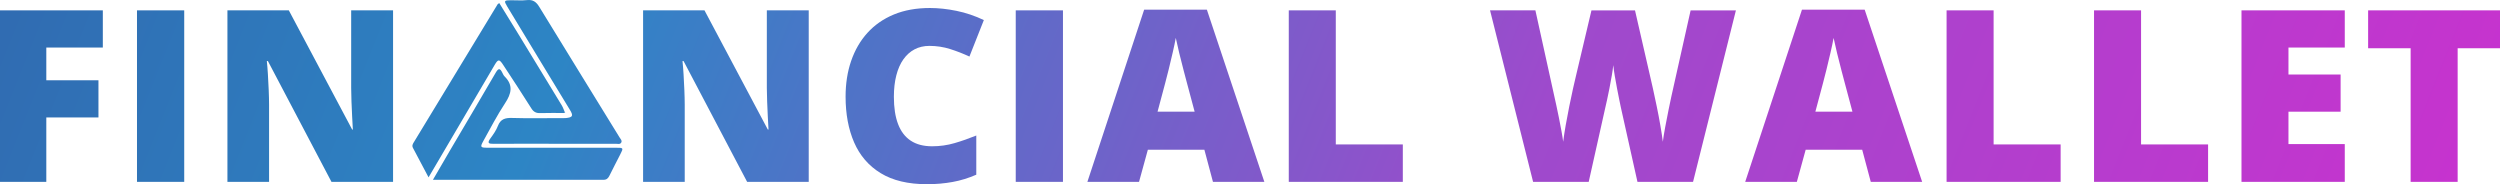 <svg width="285" height="21" viewBox="0 0 285 21" fill="none" xmlns="http://www.w3.org/2000/svg">
<path d="M49.353 20.498C50.042 19.305 50.661 18.239 51.287 17.172C53.029 14.211 54.789 11.256 56.514 8.283C56.832 7.736 57.012 7.776 57.261 8.283C57.336 8.438 57.411 8.603 57.527 8.717C58.546 9.727 58.291 10.685 57.573 11.775C56.664 13.155 55.9 14.633 55.096 16.082C54.714 16.773 54.766 16.841 55.582 16.841C60.45 16.841 65.312 16.841 70.181 16.841C71.095 16.841 71.095 16.841 70.696 17.628C70.285 18.433 69.868 19.231 69.469 20.041C69.324 20.327 69.156 20.498 68.797 20.498C62.372 20.492 55.952 20.498 49.353 20.498Z" fill="url(#paint0_linear_603_4820)"/>
<path d="M64.34 12.882C63.425 12.882 62.511 12.865 61.596 12.893C61.127 12.91 60.826 12.762 60.572 12.351C59.518 10.68 58.435 9.025 57.347 7.376C56.925 6.732 56.786 6.732 56.398 7.388C54.193 11.124 51.999 14.873 49.799 18.615C49.504 19.117 49.209 19.614 48.855 20.218C48.23 19.037 47.657 17.948 47.078 16.864C46.934 16.596 47.067 16.39 47.194 16.185C50.372 10.953 53.544 5.722 56.728 0.49C56.751 0.45 56.803 0.433 56.919 0.353C57.631 1.512 58.349 2.664 59.055 3.822C60.716 6.549 62.383 9.276 64.039 12.009C64.178 12.237 64.259 12.494 64.369 12.739C64.357 12.785 64.351 12.836 64.34 12.882Z" fill="url(#paint1_linear_603_4820)"/>
<path d="M63.223 16.39C60.901 16.39 58.58 16.379 56.259 16.396C55.703 16.402 55.518 16.31 55.9 15.786C56.23 15.335 56.566 14.861 56.763 14.348C57.064 13.572 57.59 13.424 58.372 13.447C60.224 13.504 62.077 13.464 63.929 13.464C64.126 13.464 64.328 13.475 64.519 13.458C65.289 13.378 65.382 13.207 64.982 12.545C63.888 10.731 62.777 8.922 61.677 7.108C60.386 4.986 59.095 2.858 57.816 0.73C57.428 0.085 57.469 0.034 58.233 0.028C58.852 0.023 59.472 0.08 60.085 0.011C60.78 -0.063 61.139 0.234 61.48 0.787C64.519 5.756 67.587 10.714 70.638 15.677C70.748 15.854 70.956 16.042 70.811 16.27C70.673 16.487 70.406 16.39 70.192 16.39C67.865 16.396 65.544 16.39 63.223 16.39Z" fill="url(#paint2_linear_603_4820)"/>
<path d="M64.34 12.882C64.346 12.836 64.351 12.785 64.363 12.739C64.456 12.802 64.456 12.847 64.34 12.882Z" fill="url(#paint3_linear_603_4820)"/>
<path d="M5.279 20.732H0V1.181H11.722V5.42H5.279V9.151H11.224V13.389H5.279V20.732Z" fill="url(#paint4_linear_603_4820)"/>
<path d="M15.617 20.732V1.181H21.001V20.732H15.617Z" fill="url(#paint5_linear_603_4820)"/>
<path d="M44.815 20.732H37.788L30.541 6.96H30.419C30.465 7.376 30.506 7.884 30.541 8.472C30.575 9.059 30.61 9.658 30.633 10.269C30.656 10.879 30.674 11.433 30.674 11.918V20.732H25.927V1.181H32.925L40.144 14.764H40.225C40.196 14.337 40.173 13.84 40.144 13.275C40.115 12.711 40.092 12.134 40.068 11.558C40.045 10.982 40.034 10.469 40.034 10.018V1.181H44.809V20.732H44.815Z" fill="url(#paint6_linear_603_4820)"/>
<path d="M92.2 20.732H85.173L77.926 6.96H77.804C77.85 7.376 77.891 7.884 77.926 8.472C77.96 9.059 77.995 9.658 78.018 10.269C78.041 10.879 78.059 11.433 78.059 11.918V20.732H73.312V1.181H80.311L87.529 14.764H87.61C87.581 14.337 87.558 13.84 87.529 13.275C87.5 12.711 87.477 12.134 87.454 11.558C87.43 10.982 87.419 10.469 87.419 10.018V1.181H92.195V20.732H92.2Z" fill="url(#paint7_linear_603_4820)"/>
<path d="M105.954 5.231C105.323 5.231 104.756 5.363 104.258 5.625C103.76 5.887 103.337 6.27 102.984 6.766C102.631 7.262 102.365 7.873 102.18 8.592C101.995 9.31 101.902 10.121 101.902 11.033C101.902 12.266 102.058 13.298 102.377 14.137C102.695 14.976 103.175 15.609 103.824 16.037C104.472 16.465 105.282 16.676 106.261 16.676C107.146 16.676 107.997 16.556 108.819 16.316C109.641 16.077 110.463 15.786 111.297 15.449V19.916C110.417 20.298 109.52 20.578 108.605 20.743C107.69 20.909 106.712 21 105.682 21C103.528 21 101.769 20.578 100.397 19.739C99.025 18.901 98.018 17.725 97.369 16.231C96.721 14.736 96.397 12.996 96.397 11.016C96.397 9.539 96.605 8.181 97.028 6.954C97.451 5.728 98.064 4.655 98.88 3.754C99.696 2.852 100.698 2.151 101.896 1.654C103.094 1.158 104.466 0.913 106.012 0.913C106.973 0.913 107.98 1.021 109.045 1.238C110.11 1.455 111.146 1.808 112.159 2.288L110.515 6.447C109.792 6.11 109.057 5.825 108.316 5.591C107.575 5.357 106.787 5.231 105.954 5.231Z" fill="url(#paint8_linear_603_4820)"/>
<path d="M115.794 20.732V1.181H121.178V20.732H115.794Z" fill="url(#paint9_linear_603_4820)"/>
<path d="M138.277 20.732L137.299 17.069H130.856L129.849 20.732H123.962L130.434 1.101H137.583L144.135 20.732H138.277ZM136.188 12.733L135.331 9.527C135.238 9.179 135.111 8.683 134.937 8.038C134.764 7.394 134.596 6.726 134.428 6.03C134.26 5.334 134.133 4.769 134.04 4.324C133.959 4.769 133.843 5.323 133.693 5.973C133.542 6.623 133.392 7.279 133.23 7.918C133.068 8.557 132.934 9.094 132.819 9.522L131.962 12.728H136.188V12.733Z" fill="url(#paint10_linear_603_4820)"/>
<path d="M146.92 20.732V1.181H152.28V16.465H159.921V20.732H146.92Z" fill="url(#paint11_linear_603_4820)"/>
<path d="M197.894 1.181L193.008 20.732H186.67L184.771 12.214C184.736 12.055 184.678 11.781 184.603 11.399C184.528 11.016 184.441 10.577 184.343 10.086C184.244 9.596 184.163 9.111 184.082 8.637C184.001 8.164 183.949 7.759 183.914 7.428C183.88 7.759 183.822 8.164 183.741 8.637C183.66 9.111 183.573 9.596 183.474 10.086C183.376 10.577 183.289 11.011 183.202 11.399C183.115 11.786 183.058 12.055 183.017 12.214L181.113 20.732H174.774L169.865 1.181H175.035L177.194 10.982C177.246 11.222 177.321 11.564 177.42 12.003C177.518 12.443 177.616 12.927 177.721 13.447C177.825 13.966 177.923 14.468 178.01 14.953C178.097 15.438 178.166 15.837 178.201 16.157C178.27 15.603 178.369 14.976 178.49 14.274C178.612 13.572 178.751 12.853 178.896 12.129C179.04 11.404 179.185 10.725 179.324 10.104C179.463 9.482 179.579 8.974 179.677 8.58L181.425 1.187H186.392L188.088 8.58C188.18 8.962 188.296 9.47 188.435 10.098C188.574 10.725 188.719 11.404 188.869 12.134C189.02 12.865 189.159 13.584 189.28 14.297C189.402 15.01 189.5 15.626 189.564 16.162C189.616 15.717 189.709 15.152 189.836 14.473C189.963 13.795 190.091 13.127 190.224 12.482C190.357 11.838 190.455 11.347 190.531 11.016L192.73 1.187H197.894V1.181Z" fill="url(#paint12_linear_603_4820)"/>
<path d="M213.268 20.732L212.29 17.069H205.847L204.84 20.732H198.953L205.425 1.101H212.573L219.126 20.732H213.268ZM211.178 12.733L210.322 9.527C210.229 9.179 210.102 8.683 209.928 8.038C209.754 7.394 209.587 6.726 209.419 6.03C209.251 5.334 209.123 4.769 209.031 4.324C208.95 4.769 208.834 5.323 208.684 5.973C208.533 6.623 208.383 7.279 208.22 7.918C208.058 8.557 207.925 9.094 207.809 9.522L206.953 12.728H211.178V12.733Z" fill="url(#paint13_linear_603_4820)"/>
<path d="M221.91 20.732V1.181H227.271V16.465H234.912V20.732H221.91Z" fill="url(#paint14_linear_603_4820)"/>
<path d="M238.72 20.732V1.181H244.081V16.465H251.722V20.732H238.72Z" fill="url(#paint15_linear_603_4820)"/>
<path d="M267.304 20.732H255.53V1.181H267.304V5.42H260.885V8.495H266.83V12.733H260.885V16.425H267.304V20.732Z" fill="url(#paint16_linear_603_4820)"/>
<path d="M280.172 20.732H274.812V5.5H269.967V1.181H285V5.5H280.172V20.732Z" fill="url(#paint17_linear_603_4820)"/>
<defs>
<linearGradient id="paint0_linear_603_4820" x1="-9.797" y1="-3.57" x2="264.58" y2="106.05" gradientUnits="userSpaceOnUse">
<stop stop-color="#3167AE"/>
<stop offset="0.245" stop-color="#2D85C5"/>
<stop offset="0.604" stop-color="#9E4ACC"/>
<stop offset="1" stop-color="#CD2FCF"/>
</linearGradient>
<linearGradient id="paint1_linear_603_4820" x1="-9.797" y1="-3.57" x2="264.58" y2="106.05" gradientUnits="userSpaceOnUse">
<stop stop-color="#3167AE"/>
<stop offset="0.245" stop-color="#2D85C5"/>
<stop offset="0.604" stop-color="#9E4ACC"/>
<stop offset="1" stop-color="#CD2FCF"/>
</linearGradient>
<linearGradient id="paint2_linear_603_4820" x1="-9.797" y1="-3.57" x2="264.58" y2="106.05" gradientUnits="userSpaceOnUse">
<stop stop-color="#3167AE"/>
<stop offset="0.245" stop-color="#2D85C5"/>
<stop offset="0.604" stop-color="#9E4ACC"/>
<stop offset="1" stop-color="#CD2FCF"/>
</linearGradient>
<linearGradient id="paint3_linear_603_4820" x1="-9.797" y1="-3.57" x2="264.58" y2="106.05" gradientUnits="userSpaceOnUse">
<stop stop-color="#3167AE"/>
<stop offset="0.245" stop-color="#2D85C5"/>
<stop offset="0.604" stop-color="#9E4ACC"/>
<stop offset="1" stop-color="#CD2FCF"/>
</linearGradient>
<linearGradient id="paint4_linear_603_4820" x1="-9.797" y1="-3.57" x2="264.58" y2="106.05" gradientUnits="userSpaceOnUse">
<stop stop-color="#3167AE"/>
<stop offset="0.245" stop-color="#2D85C5"/>
<stop offset="0.604" stop-color="#9E4ACC"/>
<stop offset="1" stop-color="#CD2FCF"/>
</linearGradient>
<linearGradient id="paint5_linear_603_4820" x1="-9.797" y1="-3.57" x2="264.58" y2="106.05" gradientUnits="userSpaceOnUse">
<stop stop-color="#3167AE"/>
<stop offset="0.245" stop-color="#2D85C5"/>
<stop offset="0.604" stop-color="#9E4ACC"/>
<stop offset="1" stop-color="#CD2FCF"/>
</linearGradient>
<linearGradient id="paint6_linear_603_4820" x1="-9.797" y1="-3.57" x2="264.58" y2="106.05" gradientUnits="userSpaceOnUse">
<stop stop-color="#3167AE"/>
<stop offset="0.245" stop-color="#2D85C5"/>
<stop offset="0.604" stop-color="#9E4ACC"/>
<stop offset="1" stop-color="#CD2FCF"/>
</linearGradient>
<linearGradient id="paint7_linear_603_4820" x1="-9.797" y1="-3.57" x2="264.58" y2="106.05" gradientUnits="userSpaceOnUse">
<stop stop-color="#3167AE"/>
<stop offset="0.245" stop-color="#2D85C5"/>
<stop offset="0.604" stop-color="#9E4ACC"/>
<stop offset="1" stop-color="#CD2FCF"/>
</linearGradient>
<linearGradient id="paint8_linear_603_4820" x1="-9.797" y1="-3.57" x2="264.58" y2="106.05" gradientUnits="userSpaceOnUse">
<stop stop-color="#3167AE"/>
<stop offset="0.245" stop-color="#2D85C5"/>
<stop offset="0.604" stop-color="#9E4ACC"/>
<stop offset="1" stop-color="#CD2FCF"/>
</linearGradient>
<linearGradient id="paint9_linear_603_4820" x1="-9.797" y1="-3.57" x2="264.58" y2="106.05" gradientUnits="userSpaceOnUse">
<stop stop-color="#3167AE"/>
<stop offset="0.245" stop-color="#2D85C5"/>
<stop offset="0.604" stop-color="#9E4ACC"/>
<stop offset="1" stop-color="#CD2FCF"/>
</linearGradient>
<linearGradient id="paint10_linear_603_4820" x1="-9.797" y1="-3.57" x2="264.58" y2="106.05" gradientUnits="userSpaceOnUse">
<stop stop-color="#3167AE"/>
<stop offset="0.245" stop-color="#2D85C5"/>
<stop offset="0.604" stop-color="#9E4ACC"/>
<stop offset="1" stop-color="#CD2FCF"/>
</linearGradient>
<linearGradient id="paint11_linear_603_4820" x1="-9.797" y1="-3.57" x2="264.58" y2="106.05" gradientUnits="userSpaceOnUse">
<stop stop-color="#3167AE"/>
<stop offset="0.245" stop-color="#2D85C5"/>
<stop offset="0.604" stop-color="#9E4ACC"/>
<stop offset="1" stop-color="#CD2FCF"/>
</linearGradient>
<linearGradient id="paint12_linear_603_4820" x1="-9.797" y1="-3.57" x2="264.58" y2="106.05" gradientUnits="userSpaceOnUse">
<stop stop-color="#3167AE"/>
<stop offset="0.245" stop-color="#2D85C5"/>
<stop offset="0.604" stop-color="#9E4ACC"/>
<stop offset="1" stop-color="#CD2FCF"/>
</linearGradient>
<linearGradient id="paint13_linear_603_4820" x1="-9.797" y1="-3.57" x2="264.58" y2="106.05" gradientUnits="userSpaceOnUse">
<stop stop-color="#3167AE"/>
<stop offset="0.245" stop-color="#2D85C5"/>
<stop offset="0.604" stop-color="#9E4ACC"/>
<stop offset="1" stop-color="#CD2FCF"/>
</linearGradient>
<linearGradient id="paint14_linear_603_4820" x1="-9.797" y1="-3.57" x2="264.58" y2="106.05" gradientUnits="userSpaceOnUse">
<stop stop-color="#3167AE"/>
<stop offset="0.245" stop-color="#2D85C5"/>
<stop offset="0.604" stop-color="#9E4ACC"/>
<stop offset="1" stop-color="#CD2FCF"/>
</linearGradient>
<linearGradient id="paint15_linear_603_4820" x1="-9.797" y1="-3.57" x2="264.58" y2="106.05" gradientUnits="userSpaceOnUse">
<stop stop-color="#3167AE"/>
<stop offset="0.245" stop-color="#2D85C5"/>
<stop offset="0.604" stop-color="#9E4ACC"/>
<stop offset="1" stop-color="#CD2FCF"/>
</linearGradient>
<linearGradient id="paint16_linear_603_4820" x1="-9.797" y1="-3.57" x2="264.58" y2="106.05" gradientUnits="userSpaceOnUse">
<stop stop-color="#3167AE"/>
<stop offset="0.245" stop-color="#2D85C5"/>
<stop offset="0.604" stop-color="#9E4ACC"/>
<stop offset="1" stop-color="#CD2FCF"/>
</linearGradient>
<linearGradient id="paint17_linear_603_4820" x1="-9.797" y1="-3.57" x2="264.58" y2="106.05" gradientUnits="userSpaceOnUse">
<stop stop-color="#3167AE"/>
<stop offset="0.245" stop-color="#2D85C5"/>
<stop offset="0.604" stop-color="#9E4ACC"/>
<stop offset="1" stop-color="#CD2FCF"/>
</linearGradient>
</defs>
</svg>
